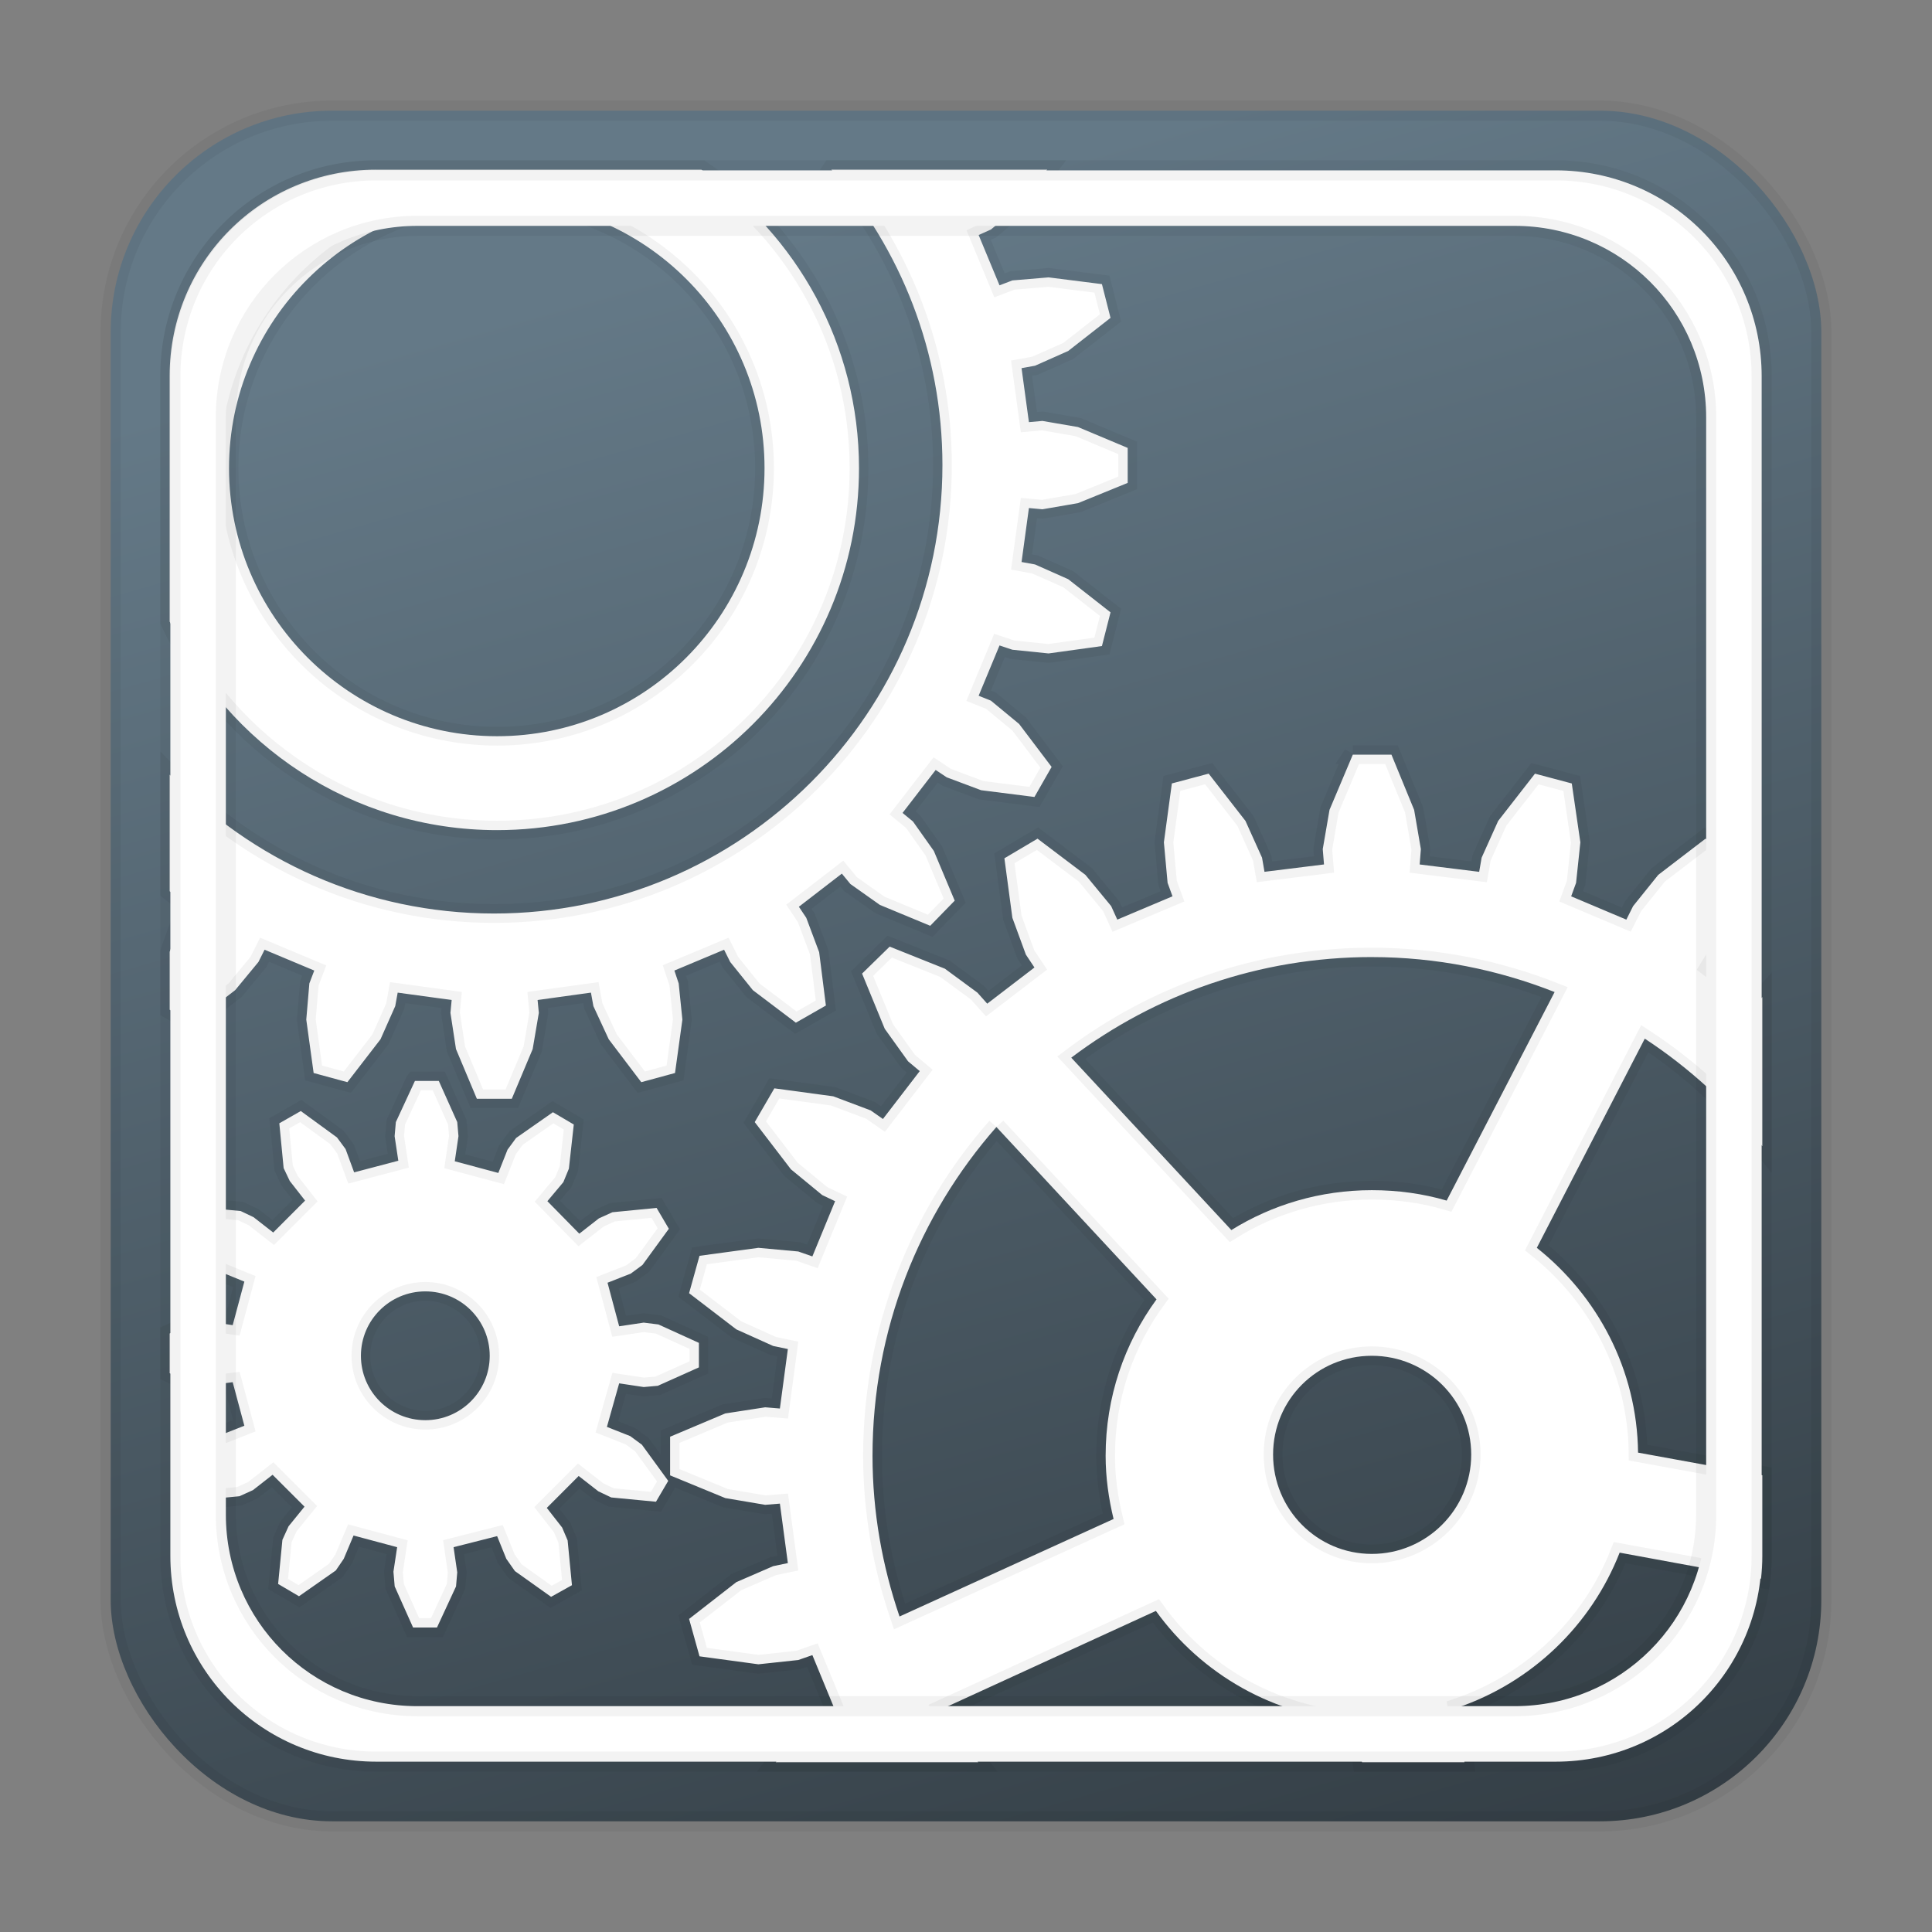 <?xml version="1.0" encoding="UTF-8" standalone="no"?>
<svg
   xmlns:dc="http://purl.org/dc/elements/1.1/"
   xmlns:cc="http://creativecommons.org/ns#"
   xmlns:rdf="http://www.w3.org/1999/02/22-rdf-syntax-ns#"
   xmlns:svg="http://www.w3.org/2000/svg"
   xmlns="http://www.w3.org/2000/svg"
   xmlns:xlink="http://www.w3.org/1999/xlink"
   xmlns:sodipodi="http://sodipodi.sourceforge.net/DTD/sodipodi-0.dtd"
   xmlns:inkscape="http://www.inkscape.org/namespaces/inkscape"
   height="96"
   width="96"
   id="svg2"
   version="1.1"
   inkscape:version="0.91 r13725"
   sodipodi:docname="applications-system.svg">
  <rect width="100%" height="100%" fill="#808080" stroke="none"/>
  <sodipodi:namedview
     pagecolor="#ffffff"
     bordercolor="#666666"
     borderopacity="1"
     objecttolerance="10"
     gridtolerance="10"
     guidetolerance="10"
     inkscape:pageopacity="0"
     inkscape:pageshadow="2"
     inkscape:window-width="1366"
     inkscape:window-height="716"
     id="namedview106"
     showgrid="false"
     inkscape:zoom="5.6568542"
     inkscape:cx="51.632477"
     inkscape:cy="49.786117"
     inkscape:window-x="0"
     inkscape:window-y="24"
     inkscape:window-maximized="1"
     inkscape:current-layer="svg2" />
  <defs
     id="defs4">
    <linearGradient
       id="linearGradient4158"
       inkscape:collect="always">
      <stop
         id="stop4160"
         offset="0"
         style="stop-color:#647987;stop-opacity:1" />
      <stop
         id="stop4162"
         offset="1"
         style="stop-color:#323c43;stop-opacity:1" />
    </linearGradient>
    <linearGradient
       gradientUnits="userSpaceOnUse"
       y2="95.593"
       x2="78.186"
       y1="7.519"
       x1="53.052"
       id="linearGradient4167"
       xlink:href="#linearGradient4158"
       inkscape:collect="always"
       gradientTransform="translate(0,-2.29e-5)" />
  </defs>
  <rect
     rx="11"
     y="5.5"
     x="5.5"
     height="85"
     width="85"
     id="rect4244"
     style="opacity:1;fill:url(#linearGradient4167);fill-opacity:1;stroke:#000000;stroke-width:1;stroke-linecap:butt;stroke-linejoin:miter;stroke-miterlimit:4;stroke-dasharray:none;stroke-dashoffset:0;stroke-opacity:0.047" />
  <path
     style="display:inline;fill:#ffffff;fill-opacity:1;stroke:#000000;stroke-width:0.931;stroke-opacity:0.047"
     d="m 18.672,8.431 c -5.674,0 -10.242,4.568 -10.242,10.242 l 0,12.215 c 2.871,6.115 9.068,10.36 16.27,10.36 9.931,0 17.983,-8.054 17.983,-17.984 0,-6.158 -3.107,-11.589 -7.828,-14.831 l -16.182,0 z m 22.638,0 c 3.436,3.921 5.519,9.059 5.519,14.68 0,12.302 -9.979,22.281 -22.281,22.281 -6.333,10e-7 -12.057,-2.653 -16.117,-6.899 l 0,5.792 0.998,0.771 -0.396,0.549 -0.602,1.688 0,2.88 1.151,0.644 2.102,-1.615 1.158,-1.402 0.305,-0.609 2.469,1.035 -0.244,0.64 -0.153,1.798 0.366,2.653 1.677,0.456 1.646,-2.133 0.731,-1.646 0.122,-0.671 2.682,0.366 -0.06,0.64 0.275,1.798 1.037,2.469 1.737,0 1.037,-2.469 0.306,-1.798 -0.062,-0.64 2.651,-0.366 0.122,0.671 0.762,1.646 1.617,2.133 1.677,-0.456 0.366,-2.653 -0.184,-1.798 -0.213,-0.64 2.469,-1.035 0.304,0.609 1.127,1.402 2.135,1.615 1.493,-0.853 -0.335,-2.651 -0.64,-1.708 -0.367,-0.549 2.135,-1.646 0.426,0.518 1.464,1.037 2.5,1.037 1.218,-1.249 -1.037,-2.469 -1.037,-1.464 -0.518,-0.426 1.646,-2.135 0.549,0.366 1.708,0.64 2.651,0.336 0.853,-1.493 -1.615,-2.135 -1.402,-1.158 -0.609,-0.244 1.037,-2.499 0.64,0.213 1.798,0.184 2.651,-0.367 0.427,-1.675 -2.104,-1.648 -1.646,-0.731 -0.671,-0.122 0.366,-2.682 0.671,0.062 1.768,-0.305 2.469,-1.006 0,-1.738 -2.469,-1.037 -1.768,-0.304 -0.671,0.06 -0.366,-2.682 0.671,-0.122 1.646,-0.731 2.104,-1.646 -0.427,-1.677 -2.651,-0.335 -1.798,0.151 -0.64,0.244 -1.037,-2.499 0.609,-0.275 1.402,-1.158 1.395,-1.817 -10.723,0 z M 24.7,9.973 c 7.346,0 13.289,5.943 13.289,13.289 0,7.346 -5.943,13.32 -13.289,13.32 -7.346,0 -13.32,-5.974 -13.32,-13.32 0,-7.346 5.974,-13.289 13.32,-13.289 z m 42.521,27.524 -1.158,2.744 -0.336,1.951 0.062,0.762 -2.957,0.366 -0.122,-0.702 -0.824,-1.828 -1.828,-2.348 -1.829,0.487 -0.396,2.926 0.184,2.013 0.244,0.669 -2.744,1.158 -0.304,-0.671 -1.28,-1.553 -2.379,-1.798 -1.646,0.975 0.396,2.957 0.671,1.829 0.426,0.64 -2.346,1.798 -0.489,-0.549 -1.615,-1.189 -2.744,-1.097 -1.371,1.34 1.127,2.744 1.158,1.615 0.58,0.487 -1.829,2.379 -0.609,-0.427 -1.86,-0.7 -2.926,-0.396 -0.975,1.677 1.798,2.346 1.555,1.28 0.64,0.305 -1.129,2.744 -0.7,-0.245 -1.982,-0.182 -2.926,0.396 -0.518,1.858 2.348,1.798 1.829,0.824 0.731,0.153 -0.396,2.955 -0.731,-0.06 -1.982,0.305 -2.742,1.157 0,1.92 2.742,1.129 1.982,0.335 0.731,-0.06 0.396,2.955 -0.731,0.153 -1.829,0.793 -2.348,1.829 0.518,1.858 2.926,0.396 1.982,-0.213 0.7,-0.244 1.129,2.742 -0.64,0.336 -1.555,1.249 -0.755,0.998 10.063,0 c -0.656,-0.841 -1.266,-1.721 -1.811,-2.644 l 10.638,-4.877 c 2.259,3.138 5.866,5.249 9.967,5.486 l 0.276,2.035 5.09,0 -0.367,-2.706 c 3.695,-1.253 6.663,-4.093 8.078,-7.71 l 7.026,1.293 c 0.04,-0.368 0.064,-0.74 0.064,-1.118 l 0,-4.019 -6.175,-1.126 C 81.345,68.054 79.375,64.395 76.364,62.004 l 5.364,-10.394 c 2.224,1.457 4.192,3.27 5.841,5.344 l 0,-7.41 -0.293,0.329 -2.348,-1.798 0.396,-0.64 0.731,-1.829 0.367,-2.957 -1.677,-0.975 -2.348,1.798 -1.249,1.553 -0.336,0.671 -2.742,-1.158 0.244,-0.669 0.213,-2.013 -0.426,-2.926 -1.829,-0.487 -1.829,2.348 -0.822,1.828 -0.122,0.702 -2.957,-0.366 0.06,-0.762 -0.335,-1.951 -1.127,-2.744 -1.92,0 z m 0.944,10.06 c 3.204,0 6.272,0.629 9.083,1.737 l -5.364,10.363 c -1.18,-0.346 -2.428,-0.518 -3.719,-0.518 -2.56,0 -4.954,0.721 -6.979,1.982 L 53.23,52.555 c 4.156,-3.138 9.331,-4.999 14.935,-4.999 z m -47.549,6.157 -0.946,2.042 -0.062,0.7 0.184,1.22 -2.195,0.578 -0.426,-1.158 -0.427,-0.578 -1.798,-1.311 -1.067,0.609 0.215,2.226 0.304,0.64 0.762,0.975 -1.584,1.586 -0.977,-0.762 -0.64,-0.305 -2.224,-0.213 -0.611,1.037 1.311,1.798 0.58,0.426 1.127,0.458 -0.58,2.164 -1.218,-0.184 -0.731,0.062 -1.182,0.536 0,1.975 1.182,0.536 0.731,0.062 1.218,-0.153 0.58,2.164 -1.158,0.456 -0.58,0.396 -1.309,1.829 0.578,1.037 2.226,-0.215 0.671,-0.304 0.975,-0.762 1.586,1.584 -0.793,0.977 -0.305,0.671 -0.213,2.193 1.037,0.611 1.828,-1.28 0.396,-0.58 0.487,-1.158 2.166,0.58 -0.184,1.218 0.062,0.731 0.913,2.042 1.189,0 0.946,-2.042 0.06,-0.7 -0.182,-1.249 2.164,-0.549 0.456,1.127 0.427,0.609 1.798,1.28 1.037,-0.578 -0.215,-2.226 -0.273,-0.64 -0.762,-0.975 1.584,-1.586 0.977,0.762 0.64,0.305 2.224,0.213 0.609,-1.037 -1.309,-1.798 -0.58,-0.426 -1.158,-0.458 0.609,-2.164 1.22,0.184 0.7,-0.062 2.042,-0.915 0,-1.218 -2.011,-0.915 -0.731,-0.091 -1.22,0.182 -0.578,-2.164 1.158,-0.456 0.578,-0.427 1.311,-1.798 -0.609,-1.037 -2.195,0.215 -0.671,0.304 -0.975,0.762 -1.586,-1.615 0.793,-0.946 0.275,-0.669 0.244,-2.195 -1.037,-0.611 -1.829,1.28 -0.426,0.58 -0.458,1.158 -2.164,-0.58 0.184,-1.249 -0.062,-0.7 -0.915,-2.042 -1.187,0 z m 28.895,2.286 7.956,8.565 c -1.595,2.184 -2.529,4.862 -2.529,7.772 0,1.074 0.152,2.14 0.395,3.14 l -10.636,4.846 c -0.856,-2.51 -1.342,-5.189 -1.342,-7.987 0,-6.263 2.322,-11.972 6.157,-16.337 z m -28.377,8.168 c 1.769,0 3.2,1.432 3.2,3.2 0,1.769 -1.432,3.2 -3.2,3.2 -1.769,0 -3.2,-1.432 -3.2,-3.2 0,-1.769 1.432,-3.2 3.2,-3.2 z m 47.031,3.2 c 2.721,0 4.939,2.187 4.939,4.908 0,2.721 -2.218,4.937 -4.939,4.937 -2.721,0 -4.906,-2.216 -4.906,-4.937 0,-2.721 2.185,-4.908 4.906,-4.908 z"
     id="path6159"
     inkscape:connector-curvature="0" />
  <path
     style="opacity:1;fill:#ffffff;fill-opacity:1;stroke:#000000;stroke-width:1;stroke-linecap:butt;stroke-linejoin:miter;stroke-miterlimit:4;stroke-dasharray:none;stroke-dashoffset:0;stroke-opacity:0.047"
     d="m 18.698,8.465 c -5.669,0 -10.233,4.564 -10.233,10.233 l 0,58.605 c 0,5.669 4.564,10.233 10.233,10.233 l 58.605,0 c 5.669,0 10.233,-4.564 10.233,-10.233 l 0,-58.605 c 0,-5.669 -4.564,-10.233 -10.233,-10.233 l -58.605,0 z m 2.044,2.758 54.517,0 c 5.273,0 9.519,4.245 9.519,9.519 l 0,54.517 c 0,5.273 -4.245,9.519 -9.519,9.519 l -54.517,0 c -5.273,0 -9.519,-4.245 -9.519,-9.519 l 0,-54.517 c 0,-5.273 4.245,-9.519 9.519,-9.519 z"
     id="rect4449"
     inkscape:connector-curvature="0" />
</svg>
